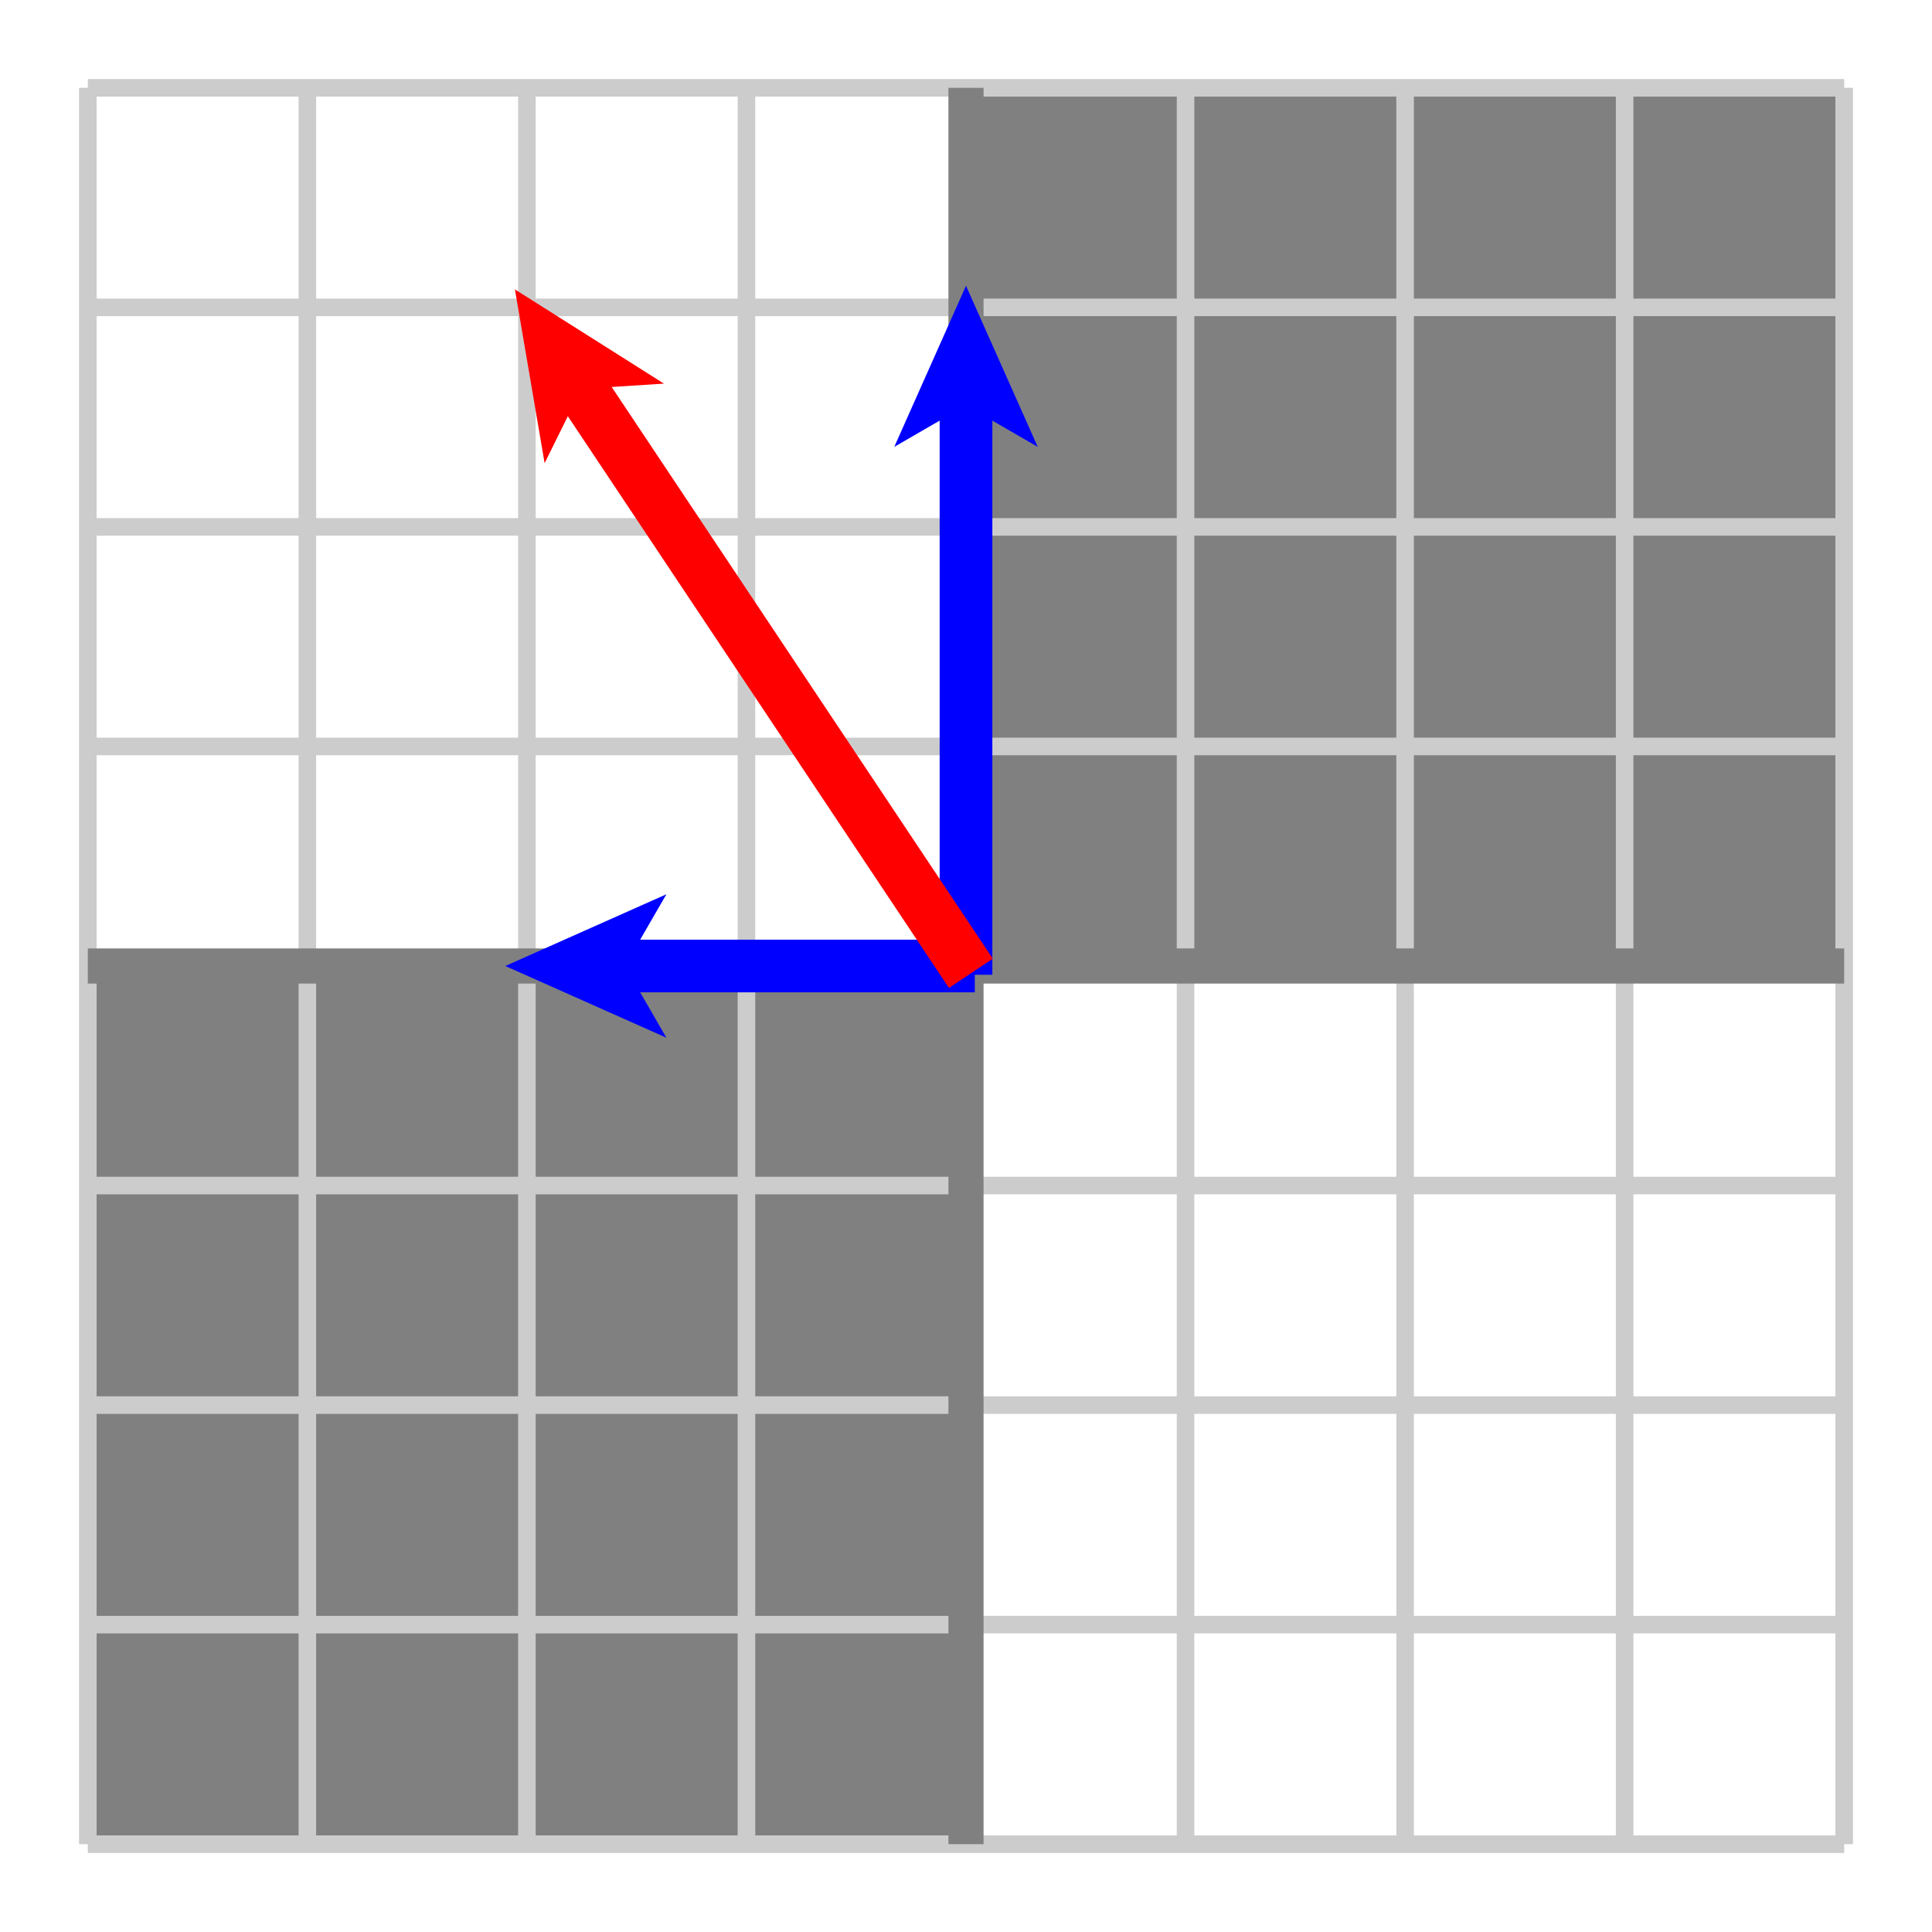 <?xml version="1.0" encoding="UTF-8"?>
<svg xmlns="http://www.w3.org/2000/svg" xmlns:xlink="http://www.w3.org/1999/xlink" width="110pt" height="110pt" viewBox="0 0 110 110" version="1.1">
<defs>
<clipPath id="clip1">
  <path d="M 55 5 L 105 5 L 105 55 L 55 55 Z M 55 5 "/>
</clipPath>
<clipPath id="clip2">
  <path d="M 5 55 L 55 55 L 55 105 L 5 105 Z M 5 55 "/>
</clipPath>
</defs>
<g id="surface1">
<g clip-path="url(#clip1)" clip-rule="nonzero">
<path style=" stroke:none;fill-rule:nonzero;fill:rgb(50%,50%,50%);fill-opacity:1;" d="M 305 55 L 55 55 L 55 -195 "/>
</g>
<g clip-path="url(#clip2)" clip-rule="nonzero">
<path style=" stroke:none;fill-rule:nonzero;fill:rgb(50%,50%,50%);fill-opacity:1;" d="M -195 55 L 55 55 L 55 305 "/>
</g>
<path style="fill:none;stroke-width:10;stroke-linecap:butt;stroke-linejoin:miter;stroke:rgb(80.077%,80.077%,80.077%);stroke-opacity:1;stroke-miterlimit:10;" d="M 50 50 L 50 1050 M 175 50 L 175 1050 M 300 50 L 300 1050 M 425 50 L 425 1050 M 550 50 L 550 1050 M 675 50 L 675 1050 M 800 50 L 800 1050 M 925 50 L 925 1050 M 1050 50 L 1050 1050 M 50 50 L 1050 50 M 50 175 L 1050 175 M 50 300 L 1050 300 M 50 425 L 1050 425 M 50 550 L 1050 550 M 50 675 L 1050 675 M 50 800 L 1050 800 M 50 925 L 1050 925 M 50 1050 L 1050 1050 " transform="matrix(0.1,0,0,-0.1,0,110)"/>
<path style="fill:none;stroke-width:20;stroke-linecap:butt;stroke-linejoin:miter;stroke:rgb(50%,50%,50%);stroke-opacity:1;stroke-miterlimit:10;" d="M 1050 550 L 50 550 M 550 1050 L 550 50 " transform="matrix(0.1,0,0,-0.1,0,110)"/>
<path style=" stroke:none;fill-rule:nonzero;fill:rgb(0%,0%,100%);fill-opacity:1;" d="M 56 55 L 56 23.082 L 58 24.238 L 55 17.5 L 52 24.238 L 54 23.082 L 54 55 L 56 55 "/>
<path style="fill:none;stroke-width:10;stroke-linecap:butt;stroke-linejoin:miter;stroke:rgb(0%,0%,100%);stroke-opacity:1;stroke-miterlimit:10;" d="M 560 550 L 560 869.18 L 580 857.617 L 550 925 L 520 857.617 L 540 869.18 L 540 550 Z M 560 550 " transform="matrix(0.1,0,0,-0.1,0,110)"/>
<path style=" stroke:none;fill-rule:nonzero;fill:rgb(0%,0%,100%);fill-opacity:1;" d="M 55 54 L 35.582 54 L 36.738 52 L 30 55 L 36.738 58 L 35.582 56 L 55 56 L 55 54 "/>
<path style="fill:none;stroke-width:10;stroke-linecap:butt;stroke-linejoin:miter;stroke:rgb(0%,0%,100%);stroke-opacity:1;stroke-miterlimit:10;" d="M 550 560 L 355.82 560 L 367.383 580 L 300 550 L 367.383 520 L 355.82 540 L 550 540 Z M 550 560 " transform="matrix(0.1,0,0,-0.1,0,110)"/>
<path style=" stroke:none;fill-rule:nonzero;fill:rgb(100%,0%,0%);fill-opacity:1;" d="M 55.832 54.445 L 33.93 21.59 L 36.234 21.441 L 30 17.5 L 31.242 24.77 L 32.266 22.699 L 54.168 55.555 L 55.832 54.445 "/>
<path style="fill:none;stroke-width:10;stroke-linecap:butt;stroke-linejoin:miter;stroke:rgb(100%,0%,0%);stroke-opacity:1;stroke-miterlimit:10;" d="M 558.32 555.547 L 339.297 884.102 L 362.344 885.586 L 300 925 L 312.422 852.305 L 322.656 873.008 L 541.68 544.453 Z M 558.32 555.547 " transform="matrix(0.1,0,0,-0.1,0,110)"/>
</g>
</svg>
